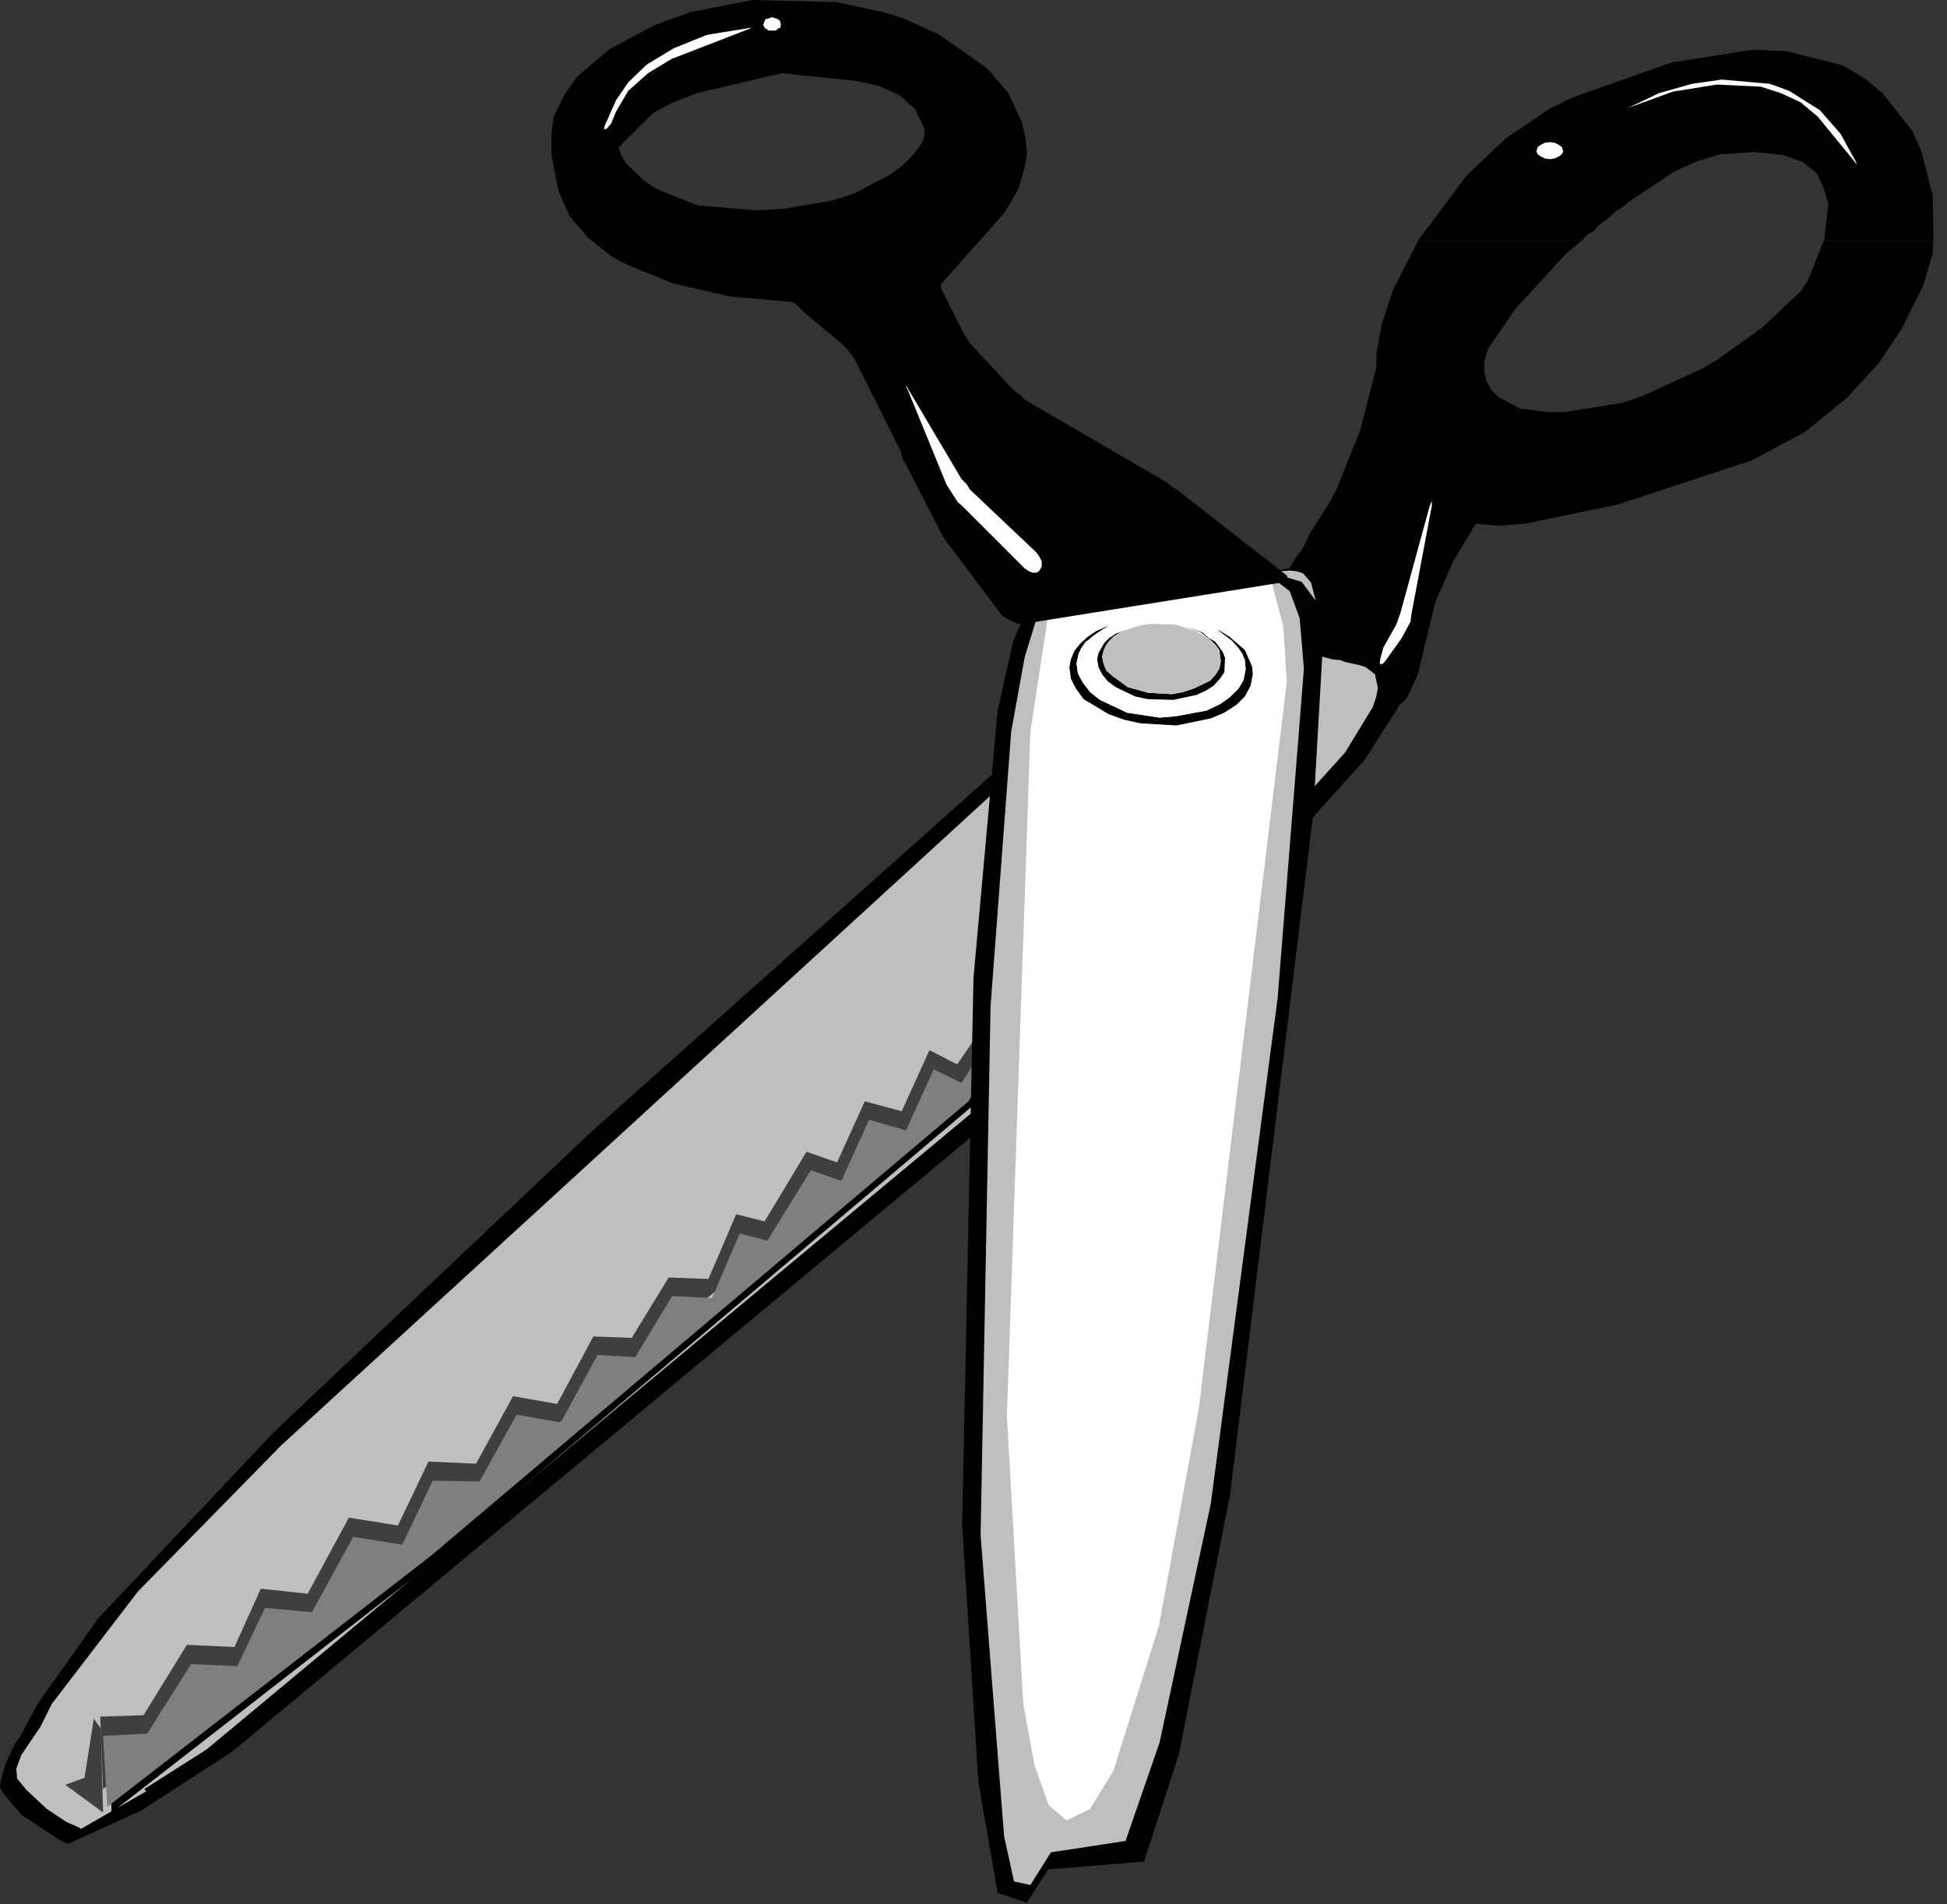 <?xml version="1.0" encoding="utf-8"?>
<svg version="1.1" id="Layer_1"
xmlns="http://www.w3.org/2000/svg"
xmlns:xlink="http://www.w3.org/1999/xlink"
width="137px" height="134px"
xml:space="preserve">
<rect width="100%" height="100%" fill="#333333" stroke="none"/>
<g id="PathID_1062" transform="matrix(1, 0, 0, 1, 0, 0)">
<path style="fill:#000000;fill-opacity:1" d="M72.15 9.65L72.25 10.7L72.25 10.9L64.25 10.9L64.65 10.4L64.95 9.9L65.05 9.5L65.05 9.05L64.4 7.7L63.3 6.7L61.85 6.05L60.3 5.7L55 5.15L49.05 6.55L47.25 7.25L45.95 7.95L43.55 10.35L43.55 10.5L43.65 10.7L43.7 10.9L38.8 10.9L38.8 9.5L38.95 8.25L39.7 6.7L40.6 5.4L42.9 3.45L46.1 1.75L48.6 0.85L52.95 0L58.85 0.15L62.15 0.85L63.6 1.3L66.1 2.45L69.45 4.8L70.95 6.55L71.9 8.6L72.15 9.65" />
</g>
<g id="PathID_1063" transform="matrix(1, 0, 0, 1, 0, 0)">
<path style="fill:#000000;fill-opacity:1" d="M135.2 10.65L136 13.8L136.05 16.9L128.35 16.9L128.65 14.35L128.35 13.3L127.85 12.2L126.85 11.4L125.45 10.9L123.5 10.7L121.05 10.85L119.4 11.35L117.85 12.05L114.6 14.2L114.15 14.6L113.7 14.85L113.3 15.25L112.5 15.85L112.15 16.25L111.7 16.5L111.35 16.9L99.8 16.9L103.2 12.35L105.95 9.75L108.95 7.7L110.55 6.9L117.6 4.4L123.3 3.5L125.7 3.6L129.65 4.6L131.25 5.55L132.5 6.6L134.55 9.2L135.2 10.65" />
</g>
<g id="PathID_1064" transform="matrix(1, 0, 0, 1, 0, 0)">
<path style="fill:#000000;fill-opacity:1" d="M126.75 20.45L127.2 19.75L128.35 16.9L136.05 16.9L136 17.15L136 17.8L135.35 20.05L133.8 23.15L132.25 25.5L129.95 28L127 30.4L123.25 32.4L113.85 35.5L107.3 36.85L105.45 37L103.85 36.85L102.25 39.5L101 42.35L99.8 47.3L99.7 47.6L99.05 49L98.75 49.4L98.45 49.6L98.1 49.75L97.75 49.85L97.3 49.9L96.95 49.85L96.65 49.6L96.5 49.35L96.45 49.05L96.2 48.4L96 48.1L91.45 45.55L90.9 44.9L90.55 44.1L90.25 41.95L90.25 41.5L90.3 41.1L90.6 40.2L91.3 39.05L91.55 38.8L92.25 37.4L93.65 35.2L93.9 34.7L94 34.55L95.7 30.3L96.85 25.85L96.85 24.9L97.25 22.75L98 20.45L99.8 16.9L111.35 16.9L110.25 17.8L106.65 21.7L104.7 24.55L104.45 25.4L104.45 26.2L104.6 26.85L104.95 27.45L105.45 27.95L106.95 28.75L108.95 29L110.1 29L114.15 28.35L115.6 27.85L119.75 25.95L120.85 25.3L124 23.05L126.75 20.45" />
</g>
<g id="PathID_1065" transform="matrix(1, 0, 0, 1, 0, 0)">
<path style="fill:#000000;fill-opacity:1" d="M89.3 40.2L90.75 40L91.3 40.05L91.85 40.2L92.55 40.85L93 41.95L93.1 44.15L93.05 45.1L93.1 45.4L93.35 45.65L93.65 45.8L94.05 45.9L96.85 46.25L97.95 46.55L98.3 46.8L98.65 47.2L98.8 47.6L98.9 48.2L98.75 48.9L98.4 49.75L96 53.5L88.75 61.55L75.5 74.05L16.35 123.25L9.95 127.4L4.8 129.75L4.3 129.55L1.5 127.7L0.15 126.1L0 125.75L0.05 125.3L0.4 124.1L1.05 122.7L1.45 122.15L2.65 119.9L6.9 113.9L19.3 100.75L41.55 79.7L75.2 49.7L86.35 41.6L89.3 40.2" />
</g>
<g id="PathID_1066" transform="matrix(1, 0, 0, 1, 0, 0)">
<path style="fill:#BFBFBF;fill-opacity:1" d="M90.1 40.2L90.75 40.15L91.25 40.2L91.7 40.35L92.25 41L92.55 42.15L92.55 45.55L92.6 45.8L92.75 46.05L93 46.2L93.75 46.4L94.3 46.45L94.7 46.6L95.65 46.8L96.1 46.95L96.75 47.45L96.95 48.4L96.85 49L96.6 49.75L94.65 52.95L88.35 59.95L72.9 74.55L14.55 123.1L10.15 125.9L10.3 126.05L5.7 128.7L5.55 128.6L4.65 128.2L3.3 127.3L1.85 125.95L1.2 125.15L1.15 124.45L1.5 123.5L2.85 121.5L3.65 119.9L9.7 112L19.8 101.7L77.65 48.7L86.65 41.85L88.65 40.7L90.1 40.2" />
</g>
<g id="PathID_1067" transform="matrix(1, 0, 0, 1, 0, 0)">
<path style="fill:#3F3F3F;fill-opacity:1" d="M39.2 98.8L41.75 94.05L44.45 94.15L47.05 89.9L49.85 90L51.8 85.45L53.8 85.95L56.75 81.05L58.9 81.8L60.85 77.5L63.45 78.2L65.4 73.9L67.35 74.9L68.8 72.8L68.4 75.55L68.35 75.6L68.15 75.75L67.85 76.1L27.05 110.5L7.25 125.9L7.05 120.8L10.1 120.7L13.15 115.75L16.5 115.9L18.35 111.8L21.65 112.15L24.55 106.8L28 107.35L30.15 102.85L33.5 103L36.1 98.25L39.2 98.8" />
</g>
<g id="PathID_1068" transform="matrix(1, 0, 0, 1, 0, 0)">
<path style="fill:#000000;fill-opacity:1" d="M57.35 82.75L59.5 83.45L61.45 79.15L64.1 79.95L65.95 75.6L67.9 76.55L69.35 74.4L69 77.25L68.9 77.35L68.7 77.5L68.4 77.85L30.6 109.85L7.85 127.55L7.65 122.5L10.7 122.35L13.75 117.5L17.05 117.55L19 113.45L22.25 113.8L25.15 108.45L28.65 109L30.8 104.5L34.05 104.65L36.75 99.9L39.75 100.45L42.35 95.7L45 95.85L47.6 91.55L50.5 91.65L52.45 87.1L54.35 87.6L57.35 82.75" />
</g>
<g id="PathID_1069" transform="matrix(1, 0, 0, 1, 0, 0)">
<path style="fill:#7F7F7F;fill-opacity:1" d="M57.05 82.35L59.2 83.1L61.15 78.8L63.75 79.55L65.7 75.25L67.65 76.2L69.05 74.05L68.7 76.9L68.65 77L68.4 77.1L68.15 77.5L30.3 109.5L7.55 127.15L7.25 122.15L10.35 122L13.45 117.1L16.7 117.25L18.65 113.15L21.95 113.45L24.85 108.15L28.3 108.7L30.45 104.2L33.75 104.25L36.35 99.55L39.45 100.1L42.05 95.35L44.7 95.5L47.3 91.2L50.1 91.35L52.05 86.8L54 87.3L57.05 82.35" />
</g>
<g id="PathID_1070" transform="matrix(1, 0, 0, 1, 0, 0)">
<path style="fill:#000000;fill-opacity:1" d="M92.6 42.3L93.1 45.1L92.4 57.3L86.55 105.2L82.95 123.45L80.5 131L73.75 131.55L72.25 133.9L70.2 133.2L68.85 125.45L67.7 107.3L68.5 68.8L70.2 50L71.3 45.1L72.45 42.45L73.7 41.3L75.05 41L76.5 40.95L76.9 40.85L78.05 40.85L78.65 40.5L80.1 40.15L89.95 40.45L91.6 40.95L92.6 42.3" />
</g>
<g id="PathID_1071" transform="matrix(1, 0, 0, 1, 0, 0)">
<path style="fill:#BFBFBF;fill-opacity:1" d="M91.75 47.05L89.9 70.25L85.2 105.8L81.6 122.6L79.2 129.55L73.95 130.35L72.5 132.65L71.35 132.4L70.65 129.2L69 108.05L69.7 70.8L71.15 51.5L72.1 46.25L73.05 43.15L74.1 41.65L75.25 41.1L76.5 40.95L76.9 40.85L78.05 40.85L78.55 40.5L79.3 40.3L80.15 40.2L87.8 40.35L89.5 40.65L90.75 41.6L91.45 43.5L91.75 47.05" />
</g>
<g id="PathID_1072" transform="matrix(1, 0, 0, 1, 0, 0)">
<path style="fill:#FFFFFF;fill-opacity:1" d="M89.45 40.85L90.3 44.1L90.55 47.95L84.35 99.15L81.55 114.4L78.35 124.6L76.7 127.3L75.05 128.1L73.8 127.05L72.8 124.25L72 119.9L70.85 99.65L72.5 51.5L74.05 41.35L80.15 40.2L81.15 40.15L87.65 40.65L88.5 40.8L89.45 40.85" />
</g>
<g id="PathID_1073" transform="matrix(1, 0, 0, 1, 0, 0)">
<path style="fill:#000000;fill-opacity:1" d="M85.85 44.4L86.5 44.8L87.6 45.75L88.1 46.9L88.15 47.45L88 48.25L87.6 49L87 49.6L86.15 50.15L85.2 50.55L82.8 51.05L80.25 50.9L79.1 50.65L78 50.25L76.25 49.2L75.7 48.45L75.35 47.75L75.25 46.95L75.35 46.4L75.6 45.8L76 45.3L76.55 44.8L77.15 44.4L77.95 44.05L76.4 45.15L76.05 45.65L75.85 46.2L75.75 46.7L75.85 47.4L76.2 48.05L76.7 48.7L77.4 49.25L79.3 50.15L81.6 50.5L82.75 50.4L84.9 50L85.85 49.55L86.55 49.05L87.15 48.45L87.5 47.85L87.65 47.1L87.6 46.6L87.45 46.05L87.15 45.6L86.7 45.1L85.65 44.3L85.85 44.4" />
</g>
<g id="PathID_1074" transform="matrix(1, 0, 0, 1, 0, 0)">
<path style="fill:#FFFFFF;fill-opacity:1" d="M84.2 43.75L85.15 44.1L86.7 45.1L87.6 46.4L87.65 47.1L87.5 47.85L87.15 48.45L86.55 49.05L85.85 49.55L84.9 50L82.75 50.4L81.6 50.5L79.3 50.15L77.4 49.25L76.7 48.7L76.2 48.05L75.85 47.4L75.75 46.7L75.9 45.95L76.35 45.3L76.9 44.75L77.65 44.25L78.5 43.9L80.65 43.4L83.05 43.5L84.2 43.75" />
</g>
<g id="PathID_1075" transform="matrix(1, 0, 0, 1, 0, 0)">
<path style="fill:#000000;fill-opacity:1" d="M84.5 44.5L83.45 44.1L84.6 44.5L85.05 44.9L85.5 45.15L86.05 45.9L86.2 46.3L86.15 47.3L85.85 47.75L85.4 48.25L84.85 48.6L84.2 48.9L82.55 49.25L80.75 49.2L79.85 49L78.5 48.35L77.95 47.95L77.55 47.45L77.3 46.95L77.2 46.4L77.3 45.95L77.7 45.25L78.05 44.9L78.5 44.6L79.15 44.35L78.35 44.8L78.05 45.1L77.8 45.45L77.65 45.8L77.55 46.2L77.65 46.7L77.85 47.2L79.35 48.35L80.8 48.75L82.45 48.85L83.25 48.7L84 48.45L85.15 47.9L85.55 47.45L85.8 47.05L85.9 46.55L85.8 45.75L85.55 45.4L85.25 45.1L84.5 44.5" />
</g>
<g id="PathID_1076" transform="matrix(1, 0, 0, 1, 0, 0)">
<path style="fill:#BFBFBF;fill-opacity:1" d="M85.2 45.1L85.65 45.55L85.85 46.05L85.9 46.55L85.8 47.05L85.55 47.45L85.15 47.9L84 48.45L83.25 48.7L82.45 48.85L80.8 48.75L79.35 48.35L78.3 47.6L77.85 47.2L77.65 46.7L77.55 46.2L77.7 45.65L77.95 45.25L78.35 44.8L78.85 44.45L80.25 44L81 43.9L82.7 43.95L84.1 44.4L84.75 44.75L85.2 45.1" />
</g>
<g id="PathID_1077" transform="matrix(1, 0, 0, 1, 0, 0)">
<path style="fill:#FFFFFF;fill-opacity:1" d="M52.8 2L47.25 4.15L45.6 5.15L44.2 6.4L43.35 7.85L43 8.7L42.7 9.05L42.55 9.1L42.5 9.1L42.55 8.85L43.35 7.05L44.2 5.8L45.5 4.55L47.4 3.4L49.75 2.45L52.85 1.95L52.8 2" />
</g>
<g id="PathID_1078" transform="matrix(1, 0, 0, 1, 0, 0)">
<path style="fill:#FFFFFF;fill-opacity:1" d="M127.9 8.2L126.7 7.2L125.3 6.55L123.9 6.1L120.8 5.95L117.7 6.45L114.55 7.6L116.75 6.55L119.05 5.9L121.15 5.6L124.55 5.9L125.9 6.4L128.05 7.75L129.5 9.4L130.6 11.4L130.65 11.6L130.6 11.5L127.9 8.2" />
</g>
<g id="PathID_1079" transform="matrix(1, 0, 0, 1, 0, 0)">
<path style="fill:#3F3F3F;fill-opacity:1" d="M6.6 120.95L7.1 121.65L7.25 127.55L4.6 125.6L5.95 125.1L6.6 120.95" />
</g>
<g id="PathID_1080" transform="matrix(1, 0, 0, 1, 0, 0)">
<path style="fill:#FFFFFF;fill-opacity:1" d="M100.75 35.25L100.75 35.6L99.3 43.3L99.25 43.75L98.6 44.95L97.45 46.55L97.3 46.7L97.15 46.75L97.1 46.7L97.1 46.55L97.15 46.25L97.35 45.55L98.25 43.95L98.55 43.1L100.6 35.6L100.75 35.25" />
</g>
<g id="PathID_1081" transform="matrix(1, 0, 0, 1, 0, 0)">
<path style="fill:#FFFFFF;fill-opacity:1" d="M54.9 1.5L54.95 1.75L54.9 1.95L54.75 2L54.6 2.15L54.1 2.15L53.85 2L53.8 1.95L53.7 1.75L53.85 1.35L54.1 1.3L54.3 1.2L54.75 1.35L54.9 1.5" />
</g>
<g id="PathID_1082" transform="matrix(1, 0, 0, 1, 0, 0)">
<path style="fill:#FFFFFF;fill-opacity:1" d="M108.7 10.05L109.05 10L109.4 10.05L109.7 10.2L109.9 10.35L110 10.65L109.9 10.85L109.7 11L109.4 11.15L109.05 11.2L108.7 11.15L108.4 11L108.2 10.85L108.1 10.65L108.2 10.35L108.4 10.2L108.7 10.05" />
</g>
<g id="PathID_1083" transform="matrix(1, 0, 0, 1, 0, 0)">
<path style="fill:#000000;fill-opacity:1" d="M90.55 40.5L90.6 40.7L90.45 40.95L72 43.9L71.6 43.9L70.8 43.5L70.5 43.3L66.4 37.85L63.75 32.7L63.5 32.3L63.4 31.8L60.15 25.3L59.55 24.5L59.25 24.2L56.6 22L56.05 21.45L55.75 21.25L51.3 20.85L47.4 19.95L44.05 18.6L43.05 18.05L41.4 16.75L40.1 15.25L39.3 13.45L38.8 10.9L43.7 10.9L44.05 11.5L45.3 12.7L46.3 13.35L49.1 14.45L53.15 14.8L55.1 14.7L58.6 14.1L60.15 13.6L62.6 12.3L63.5 11.65L64.25 10.9L72.25 10.9L72.1 11.8L71.65 13.3L70.7 14.95L66.25 19.95L66.2 20.25L67.75 23.35L68.25 24.15L71.35 27.5L71.8 27.8L72.15 28.15L82.1 33.95L82.45 34.25L82.8 34.45L90.55 40.5" />
</g>
<g id="PathID_1084" transform="matrix(1, 0, 0, 1, 0, 0)">
<path style="fill:#FFFFFF;fill-opacity:1" d="M63.75 27.15L63.8 27.2L67.65 33.7L68 34.05L68.25 34.45L72.95 38.9L73.15 39.2L73.3 39.5L73.3 39.85L73.15 40.15L72.95 40.3L72.65 40.3L72.4 40.2L72.1 40L67.7 35.6L67.4 35.35L66.6 34.1L63.9 27.5L63.75 27.2L63.75 27.15" />
</g>
</svg>
